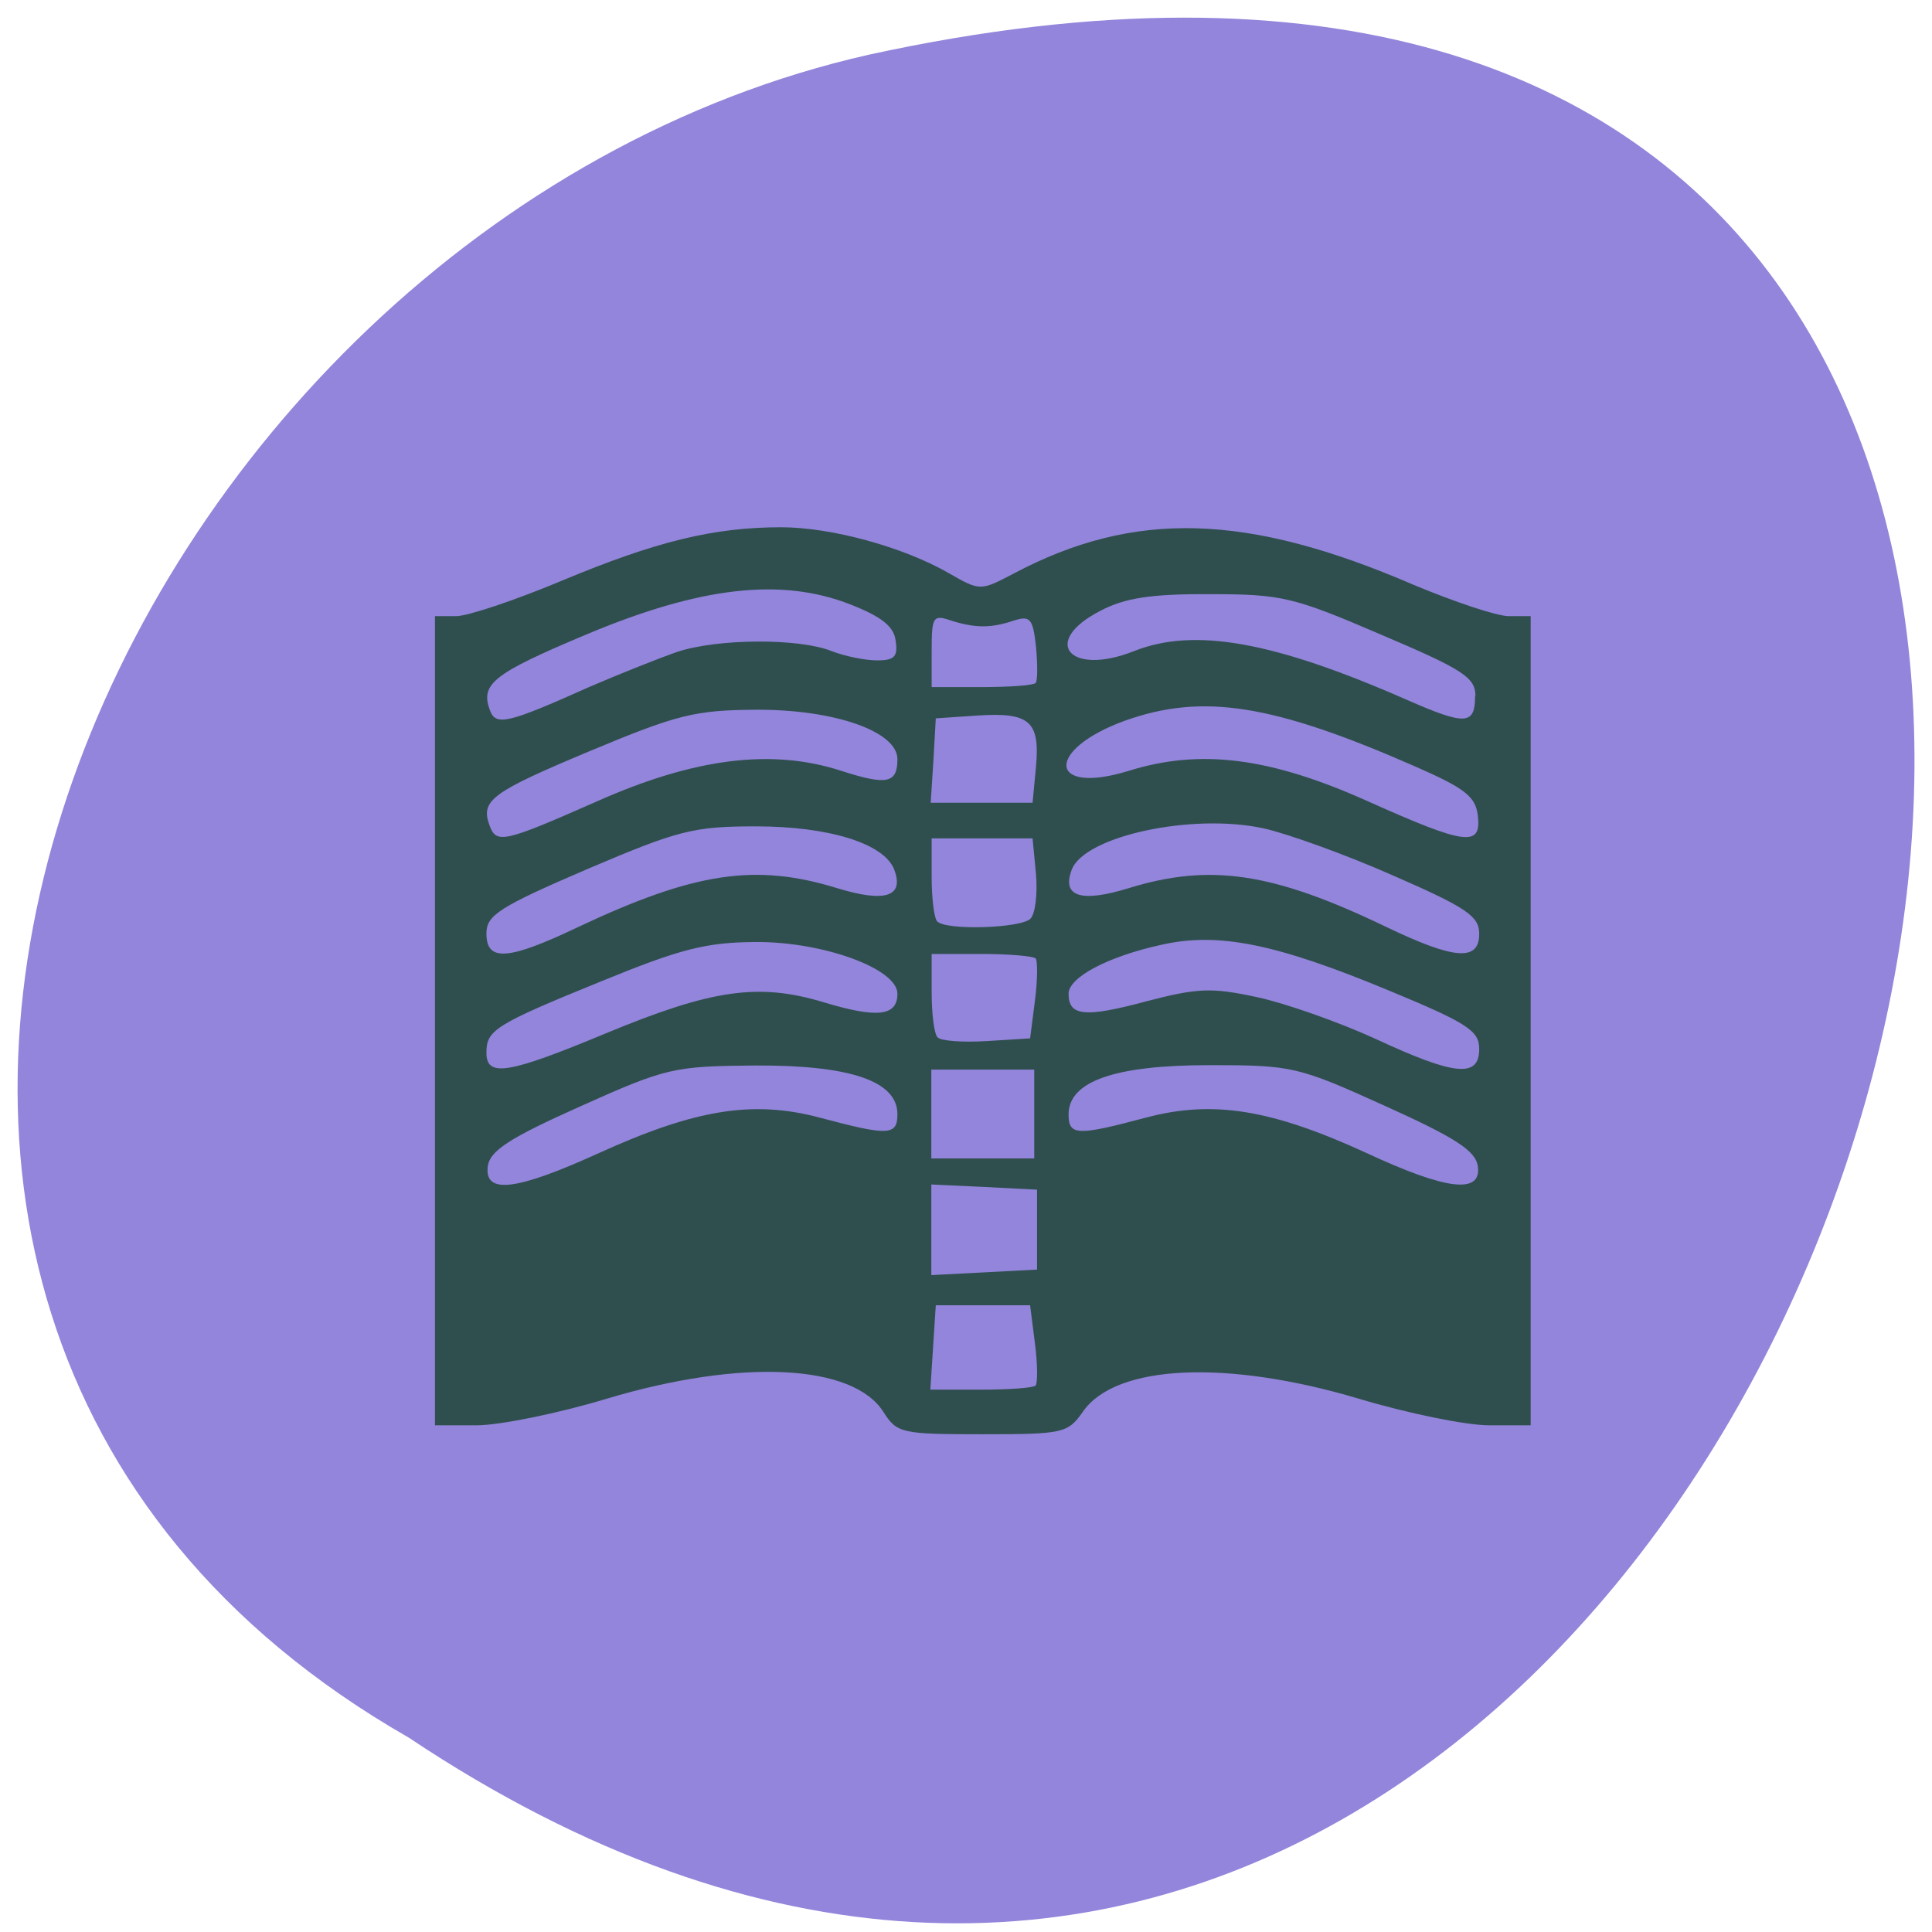 
<svg xmlns="http://www.w3.org/2000/svg" xmlns:xlink="http://www.w3.org/1999/xlink" width="22px" height="22px" viewBox="0 0 22 22" version="1.1">
<g id="surface1">
<path style=" stroke:none;fill-rule:nonzero;fill:rgb(57.647%,52.157%,85.882%);fill-opacity:1;" d="M 4.652 19.785 C 20.891 30.629 30.895 -3.957 9.902 0.621 C 1.227 2.574 -4.039 14.809 4.652 19.785 Z M 4.652 19.785 "/>
<path style=" stroke:none;fill-rule:nonzero;fill:rgb(18.431%,30.98%,30.98%);fill-opacity:1;" d="M 10.062 16.082 C 9.719 15.531 8.441 15.469 6.914 15.926 C 6.359 16.094 5.691 16.23 5.43 16.23 L 4.953 16.23 L 4.953 7.016 L 5.195 7.016 C 5.328 7.016 5.875 6.832 6.406 6.609 C 7.473 6.164 8.129 6.004 8.895 6.004 C 9.469 6.004 10.293 6.23 10.812 6.531 C 11.16 6.73 11.164 6.73 11.543 6.531 C 12.914 5.805 14.199 5.84 16.098 6.66 C 16.559 6.852 17.043 7.016 17.18 7.016 L 17.43 7.016 L 17.43 16.23 L 16.953 16.23 C 16.695 16.23 16.027 16.094 15.469 15.926 C 13.969 15.48 12.707 15.535 12.332 16.074 C 12.16 16.32 12.109 16.332 11.188 16.332 C 10.266 16.332 10.215 16.32 10.062 16.082 Z M 11.793 15.777 C 11.816 15.75 11.816 15.531 11.785 15.297 L 11.73 14.863 L 10.656 14.863 L 10.594 15.824 L 11.172 15.824 C 11.484 15.824 11.766 15.805 11.793 15.777 Z M 11.809 14.004 L 11.809 13.547 L 11.207 13.516 L 10.605 13.488 L 10.605 14.52 L 11.809 14.457 Z M 6.805 13.137 C 7.91 12.633 8.57 12.523 9.336 12.727 C 10.113 12.934 10.219 12.934 10.219 12.688 C 10.219 12.312 9.688 12.129 8.609 12.133 C 7.672 12.141 7.594 12.156 6.609 12.598 C 5.805 12.957 5.582 13.102 5.555 13.277 C 5.512 13.602 5.867 13.562 6.805 13.137 Z M 16.828 13.277 C 16.801 13.105 16.578 12.957 15.773 12.594 C 14.781 12.145 14.719 12.129 13.773 12.129 C 12.695 12.129 12.168 12.312 12.168 12.691 C 12.168 12.934 12.27 12.934 13.047 12.727 C 13.812 12.523 14.477 12.633 15.551 13.125 C 16.473 13.555 16.875 13.602 16.828 13.277 Z M 11.777 12.688 L 11.777 12.18 L 10.605 12.18 L 10.605 13.191 L 11.777 13.191 Z M 6.891 11.77 C 8.105 11.266 8.637 11.188 9.383 11.414 C 9.992 11.598 10.219 11.57 10.219 11.316 C 10.219 11.031 9.375 10.723 8.609 10.727 C 8.039 10.73 7.75 10.805 6.852 11.172 C 5.633 11.668 5.539 11.73 5.539 11.988 C 5.539 12.27 5.785 12.23 6.891 11.77 Z M 16.844 11.945 C 16.844 11.738 16.715 11.652 15.82 11.281 C 14.523 10.742 13.871 10.613 13.227 10.758 C 12.617 10.891 12.168 11.129 12.168 11.316 C 12.168 11.57 12.352 11.59 13.039 11.406 C 13.633 11.25 13.793 11.242 14.316 11.355 C 14.645 11.426 15.25 11.641 15.66 11.828 C 16.566 12.25 16.844 12.277 16.844 11.945 Z M 11.785 11.395 C 11.816 11.156 11.816 10.941 11.793 10.914 C 11.766 10.887 11.488 10.863 11.176 10.863 L 10.609 10.863 L 10.609 11.301 C 10.609 11.543 10.637 11.773 10.676 11.812 C 10.715 11.855 10.969 11.871 11.234 11.855 L 11.73 11.824 Z M 6.578 10.559 C 7.91 9.93 8.605 9.828 9.531 10.113 C 10.078 10.281 10.297 10.211 10.184 9.906 C 10.074 9.605 9.438 9.41 8.609 9.41 C 7.898 9.41 7.727 9.453 6.684 9.898 C 5.684 10.328 5.539 10.422 5.539 10.629 C 5.539 10.953 5.781 10.938 6.578 10.559 Z M 16.844 10.633 C 16.844 10.434 16.703 10.336 15.871 9.973 C 15.332 9.734 14.668 9.496 14.395 9.434 C 13.582 9.254 12.344 9.52 12.203 9.906 C 12.09 10.211 12.309 10.281 12.855 10.113 C 13.781 9.828 14.496 9.934 15.785 10.555 C 16.566 10.93 16.844 10.949 16.844 10.633 Z M 11.734 10.461 C 11.789 10.406 11.816 10.18 11.797 9.953 L 11.758 9.547 L 10.609 9.547 L 10.609 9.988 C 10.609 10.227 10.637 10.457 10.672 10.492 C 10.773 10.598 11.629 10.57 11.734 10.461 Z M 6.789 9.129 C 7.902 8.633 8.785 8.52 9.578 8.777 C 10.098 8.945 10.219 8.922 10.219 8.645 C 10.219 8.328 9.5 8.078 8.613 8.082 C 7.91 8.086 7.711 8.137 6.711 8.555 C 5.602 9.02 5.469 9.113 5.574 9.398 C 5.652 9.613 5.734 9.594 6.789 9.129 Z M 16.828 9.285 C 16.801 9.07 16.684 8.977 16.113 8.727 C 14.492 8.016 13.695 7.891 12.809 8.207 C 11.895 8.539 11.934 9.062 12.855 8.777 C 13.672 8.523 14.465 8.625 15.578 9.125 C 16.695 9.625 16.871 9.648 16.828 9.285 Z M 11.797 8.73 C 11.844 8.211 11.723 8.109 11.129 8.148 L 10.656 8.18 L 10.629 8.66 L 10.598 9.141 L 11.758 9.141 Z M 6.707 7.824 C 7.059 7.672 7.512 7.492 7.715 7.422 C 8.176 7.27 9.102 7.266 9.469 7.414 C 9.621 7.473 9.855 7.52 9.988 7.52 C 10.184 7.52 10.227 7.477 10.199 7.297 C 10.18 7.133 10.039 7.023 9.684 6.883 C 8.895 6.574 7.973 6.68 6.672 7.227 C 5.613 7.672 5.469 7.789 5.578 8.086 C 5.645 8.27 5.773 8.242 6.707 7.824 Z M 16.801 7.926 C 16.801 7.715 16.664 7.625 15.727 7.227 C 14.727 6.797 14.594 6.766 13.777 6.766 C 13.113 6.762 12.809 6.809 12.535 6.953 C 11.844 7.305 12.176 7.707 12.914 7.414 C 13.602 7.141 14.508 7.305 16.02 7.969 C 16.688 8.262 16.797 8.258 16.797 7.926 Z M 11.793 7.777 C 11.816 7.754 11.816 7.566 11.797 7.363 C 11.762 7.043 11.73 7.008 11.547 7.066 C 11.281 7.156 11.102 7.152 10.828 7.066 C 10.625 6.996 10.609 7.023 10.609 7.41 L 10.609 7.824 L 11.176 7.824 C 11.492 7.824 11.766 7.805 11.793 7.777 Z M 11.793 7.777 "/>
</g>
</svg>
